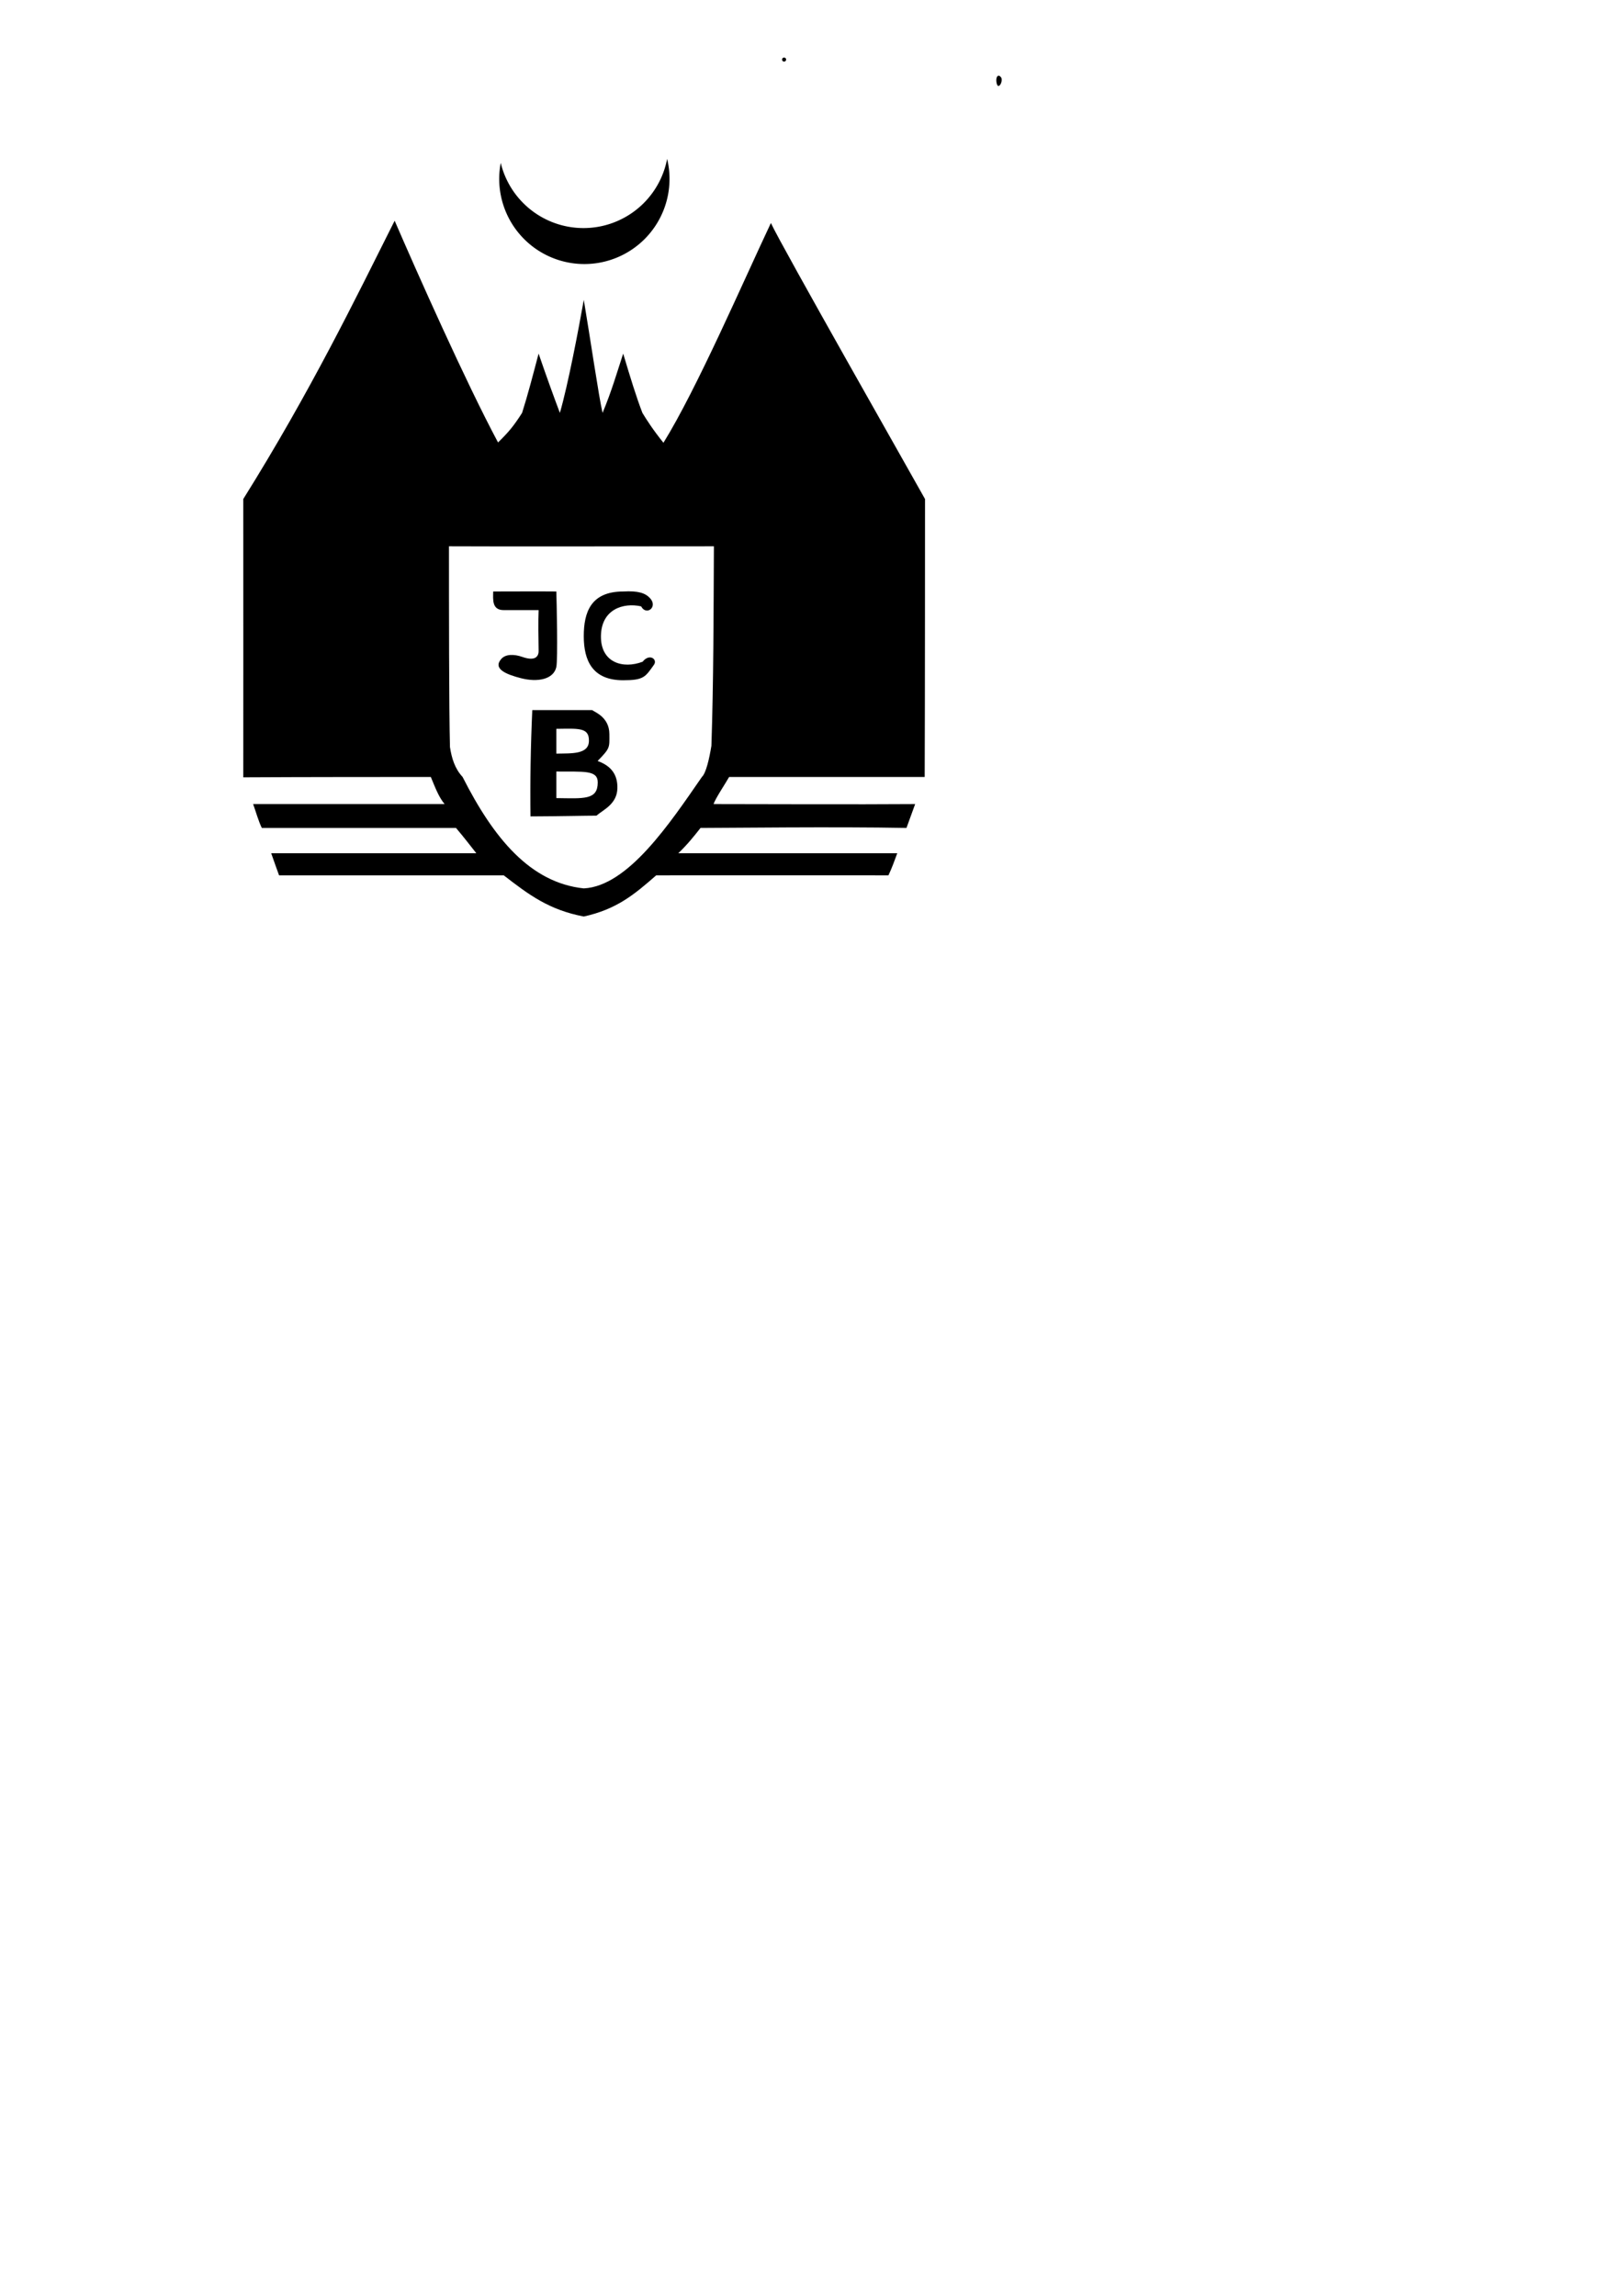 <?xml version="1.0" encoding="UTF-8" standalone="no"?>
<svg
   xmlns:dc="http://purl.org/dc/elements/1.1/"
   xmlns:cc="http://creativecommons.org/ns#"
   xmlns:rdf="http://www.w3.org/1999/02/22-rdf-syntax-ns#"
   xmlns:svg="http://www.w3.org/2000/svg"
   xmlns="http://www.w3.org/2000/svg"
   xmlns:sodipodi="http://sodipodi.sourceforge.net/DTD/sodipodi-0.dtd"
   xmlns:inkscape="http://www.inkscape.org/namespaces/inkscape"
   sodipodi:docname="Stamp2.svg"
   inkscape:version="1.0 (4035a4f, 2020-05-01)"
   id="svg8"
   version="1.1"
   viewBox="0 0 210 297"
   height="297mm"
   width="210mm">
  <defs
     id="defs2" />
  <sodipodi:namedview
     inkscape:window-maximized="0"
     inkscape:window-y="23"
     inkscape:window-x="0"
     inkscape:window-height="943"
     inkscape:window-width="1248"
     inkscape:guide-bbox="true"
     showguides="true"
     showgrid="false"
     inkscape:document-rotation="0"
     inkscape:current-layer="layer1"
     inkscape:document-units="mm"
     inkscape:cy="313.12607"
     inkscape:cx="310.47114"
     inkscape:zoom="8"
     inkscape:pageshadow="2"
     inkscape:pageopacity="0.0"
     borderopacity="1.0"
     bordercolor="#666666"
     pagecolor="#ffffff"
     id="base">
    <sodipodi:guide
       id="guide95"
       orientation="1,0"
       position="31.478,212.623" />
    <sodipodi:guide
       id="guide97"
       orientation="0,-1"
       position="42.75,196.487" />
    <sodipodi:guide
       id="guide99"
       orientation="1,0"
       position="119.69,197.516" />
    <sodipodi:guide
       id="guide101"
       orientation="0,-1"
       position="68.287,226.327" />
    <sodipodi:guide
       id="guide103"
       orientation="1,0"
       position="92.328,207.665" />
    <sodipodi:guide
       id="guide105"
       orientation="1,0"
       position="58.091,207.057" />
    <sodipodi:guide
       id="guide193"
       orientation="0,-1"
       position="29.186,192.979" />
    <sodipodi:guide
       id="guide195"
       orientation="0,-1"
       position="74.461,189.892" />
    <sodipodi:guide
       id="guide197"
       orientation="0,-1"
       position="76.613,186.618" />
    <sodipodi:guide
       id="guide199"
       orientation="0,-1"
       position="76.002,183.758" />
    <sodipodi:guide
       id="guide201"
       orientation="0,-1"
       position="80.169,232.442" />
    <sodipodi:guide
       id="guide203"
       orientation="1,0"
       position="51.065,253.211" />
    <sodipodi:guide
       id="guide205"
       orientation="1,0"
       position="99.748,271.6" />
    <sodipodi:guide
       id="guide207"
       orientation="1,0"
       position="75.539,223.181" />
    <sodipodi:guide
       inkscape:color="rgb(0,0,255)"
       inkscape:locked="false"
       inkscape:label=""
       id="guide1032"
       orientation="0.94,-0.342"
       position="119.69,196.487" />
    <sodipodi:guide
       inkscape:color="rgb(0,0,255)"
       inkscape:locked="false"
       inkscape:label=""
       id="guide1034"
       orientation="0.94,0.342"
       position="31.478,196.487" />
    <sodipodi:guide
       id="guide1036"
       orientation="0,-1"
       position="75.539,191.482" />
    <sodipodi:guide
       id="guide1038"
       orientation="0,-1"
       position="76.613,205.139" />
    <sodipodi:guide
       id="guide1040"
       orientation="0,-1"
       position="75.539,220.481" />
    <sodipodi:guide
       id="guide1042"
       orientation="1,0"
       position="69.691,236.898" />
    <sodipodi:guide
       id="guide1044"
       orientation="1,0"
       position="80.635,236.477" />
    <sodipodi:guide
       id="guide1046"
       orientation="0,-1"
       position="76.753,251.257" />
    <sodipodi:guide
       id="guide1048"
       orientation="0,-1"
       position="75.539,243.586" />
    <sodipodi:guide
       id="guide1073"
       orientation="1,0"
       position="71.982,196.487" />
    <sodipodi:guide
       id="guide1075"
       orientation="0,-1"
       position="73.479,218.072" />
    <sodipodi:guide
       id="guide1077"
       orientation="0,-1"
       position="74.274,208.998" />
    <sodipodi:guide
       id="guide1079"
       orientation="0,-1"
       position="79.934,211.22" />
  </sodipodi:namedview>
  <g
     id="layer1"
     inkscape:groupmode="layer"
     inkscape:label="Ebene 1">
    <path
       sodipodi:nodetypes="cccccccccccccccccccccccccccccccccccccccccccccccscscscccccsccscscsczcscscscccccssssssssssss"
       id="path93"
       d="M 65.183,113.242 H 36.11 c 0,0 -0.711,-1.953 -1.019,-2.859 h 26.542 c -0.669,-0.833 -1.574,-2.039 -2.631,-3.274 H 33.878 c -0.431,-0.859 -0.791,-2.174 -1.124,-3.087 h 24.775 c -0.753,-0.905 -1.181,-2.048 -1.785,-3.508 -5.031,0 -16.214,0 -24.267,0.046 0,-4.561 0.012,-27.21 0,-36.002 8.718,-13.939 14.573,-26.02 19.587,-36.004 2.874,6.648 9.21,20.897 13.378,28.684 1.376,-1.344 2.021,-2.12 3.11,-3.824 0.72,-2.254 1.45,-5.047 2.137,-7.671 1.044,3.043 2.078,5.891 2.755,7.671 1.062,-3.667 2.418,-10.822 3.093,-14.62 0.81,4.783 1.966,12.701 2.429,14.62 1.195,-2.864 1.848,-5.181 2.668,-7.671 0.955,3.204 1.699,5.618 2.488,7.671 0.526,0.869 1.389,2.217 2.721,3.865 4.33,-6.987 10.323,-20.85 13.904,-28.429 1.299,2.857 18.495,33.092 19.942,35.708 -0.006,4.49 0,25.41 -0.043,35.955 h -25.304 c -0.366,0.673 -1.783,2.784 -2.015,3.508 3.587,0 19.209,0.059 26.085,0 -0.361,0.991 -0.704,1.935 -1.124,3.087 -9.21,-0.179 -23.184,0 -26.647,0 -0.781,0.997 -1.729,2.184 -2.877,3.274 h 28.332 c -0.35,0.963 -0.715,1.965 -1.142,2.859 -9.097,0 -20.406,-0.01 -30.05,0 -2.864,2.509 -5.114,4.383 -9.367,5.326 -4.462,-0.853 -7.039,-2.755 -10.355,-5.326 z m 25.634,-12.728 c 0.537,-0.501 0.956,-2.35 1.232,-4.039 0.279,-8.29 0.279,-17.185 0.322,-25.801 -6.309,0 -28.981,0.037 -34.28,0 0,7.473 0,21.008 0.129,25.971 0.227,1.445 0.619,2.772 1.636,3.87 4.011,7.919 8.748,13.682 15.682,14.413 5.724,-0.285 11.142,-8.434 15.278,-14.413 z m -22.176,5.1 c -0.06,-4.24 0.02,-9.143 0.231,-13.753 h 7.741 c 0.374,0.275 2.218,0.932 2.233,3.08 0.013,1.817 0.115,1.816 -1.52,3.505 1.811,0.652 2.588,1.81 2.558,3.511 -0.036,2.065 -1.81,2.784 -2.713,3.562 -1.51,0 -4.658,0.082 -8.53,0.095 z m 8.701,-4.381 c 0.013,-1.648 -1.803,-1.386 -5.359,-1.422 v 3.436 c 3.556,0.044 5.351,0.268 5.359,-2.015 z m -1.141,-5.447 c 0.009,-1.71 -1.424,-1.526 -4.219,-1.5 v 3.207 c 1.936,-0.044 4.251,0.142 4.219,-1.707 z m 4.434,-7.784 c -3.978,0 -5.097,-2.541 -5.101,-5.687 -0.004,-3.12 0.926,-5.795 5.101,-5.795 1.924,-0.112 2.843,0.199 3.447,0.835 1.105,1.163 -0.453,2.357 -1.126,1.088 -2.321,-0.523 -5.164,0.389 -5.201,3.851 -0.036,3.462 2.879,4.272 5.394,3.311 0.887,-1.128 1.967,-0.308 1.466,0.395 -1.121,1.572 -1.303,2.002 -3.981,2.002 z M 67.429,87.742 c -1.97,-0.503 -3.699,-1.227 -2.56,-2.507 0.559,-0.628 1.643,-0.629 2.72,-0.25 1.798,0.633 2.142,-0.179 2.102,-0.876 -0.026,-1.407 -0.065,-3.762 -5e-6,-5.182 H 65.178 c -1.539,0 -1.383,-1.351 -1.363,-2.409 1.218,0 6.635,-0.023 8.167,0 0.045,1.212 0.212,8.827 0,9.776 -0.355,1.594 -2.413,1.994 -4.554,1.447 z M 128.913,10.478 c -0.038,-0.653 0.306,-0.906 0.621,-0.458 0.209,0.298 -0.039,1.086 -0.347,1.104 -0.13,0.008 -0.253,-0.283 -0.274,-0.647 z M 101.189,7.722 c -0.008,-0.145 0.103,-0.271 0.249,-0.28 0.145,-0.008 0.271,0.103 0.28,0.249 0.008,0.145 -0.103,0.271 -0.249,0.28 -0.145,0.008 -0.271,-0.103 -0.28,-0.249 z"
       style="fill:#000000;stroke-width:0.265" />
    <path
       transform="scale(0.265)"
       d="M 325.736 77.564 A 41.575 41.575 0 0 1 284.9 111.34 A 41.575 41.575 0 0 1 244.488 79.525 A 41.575 41.575 0 0 0 243.75 87.324 A 41.575 41.575 0 0 0 285.324 128.9 A 41.575 41.575 0 0 0 326.9 87.324 A 41.575 41.575 0 0 0 325.736 77.564 z "
       style="fill:#000000;stroke-width:4.056;fill-opacity:1"
       id="path1050" />
  </g>
</svg>
